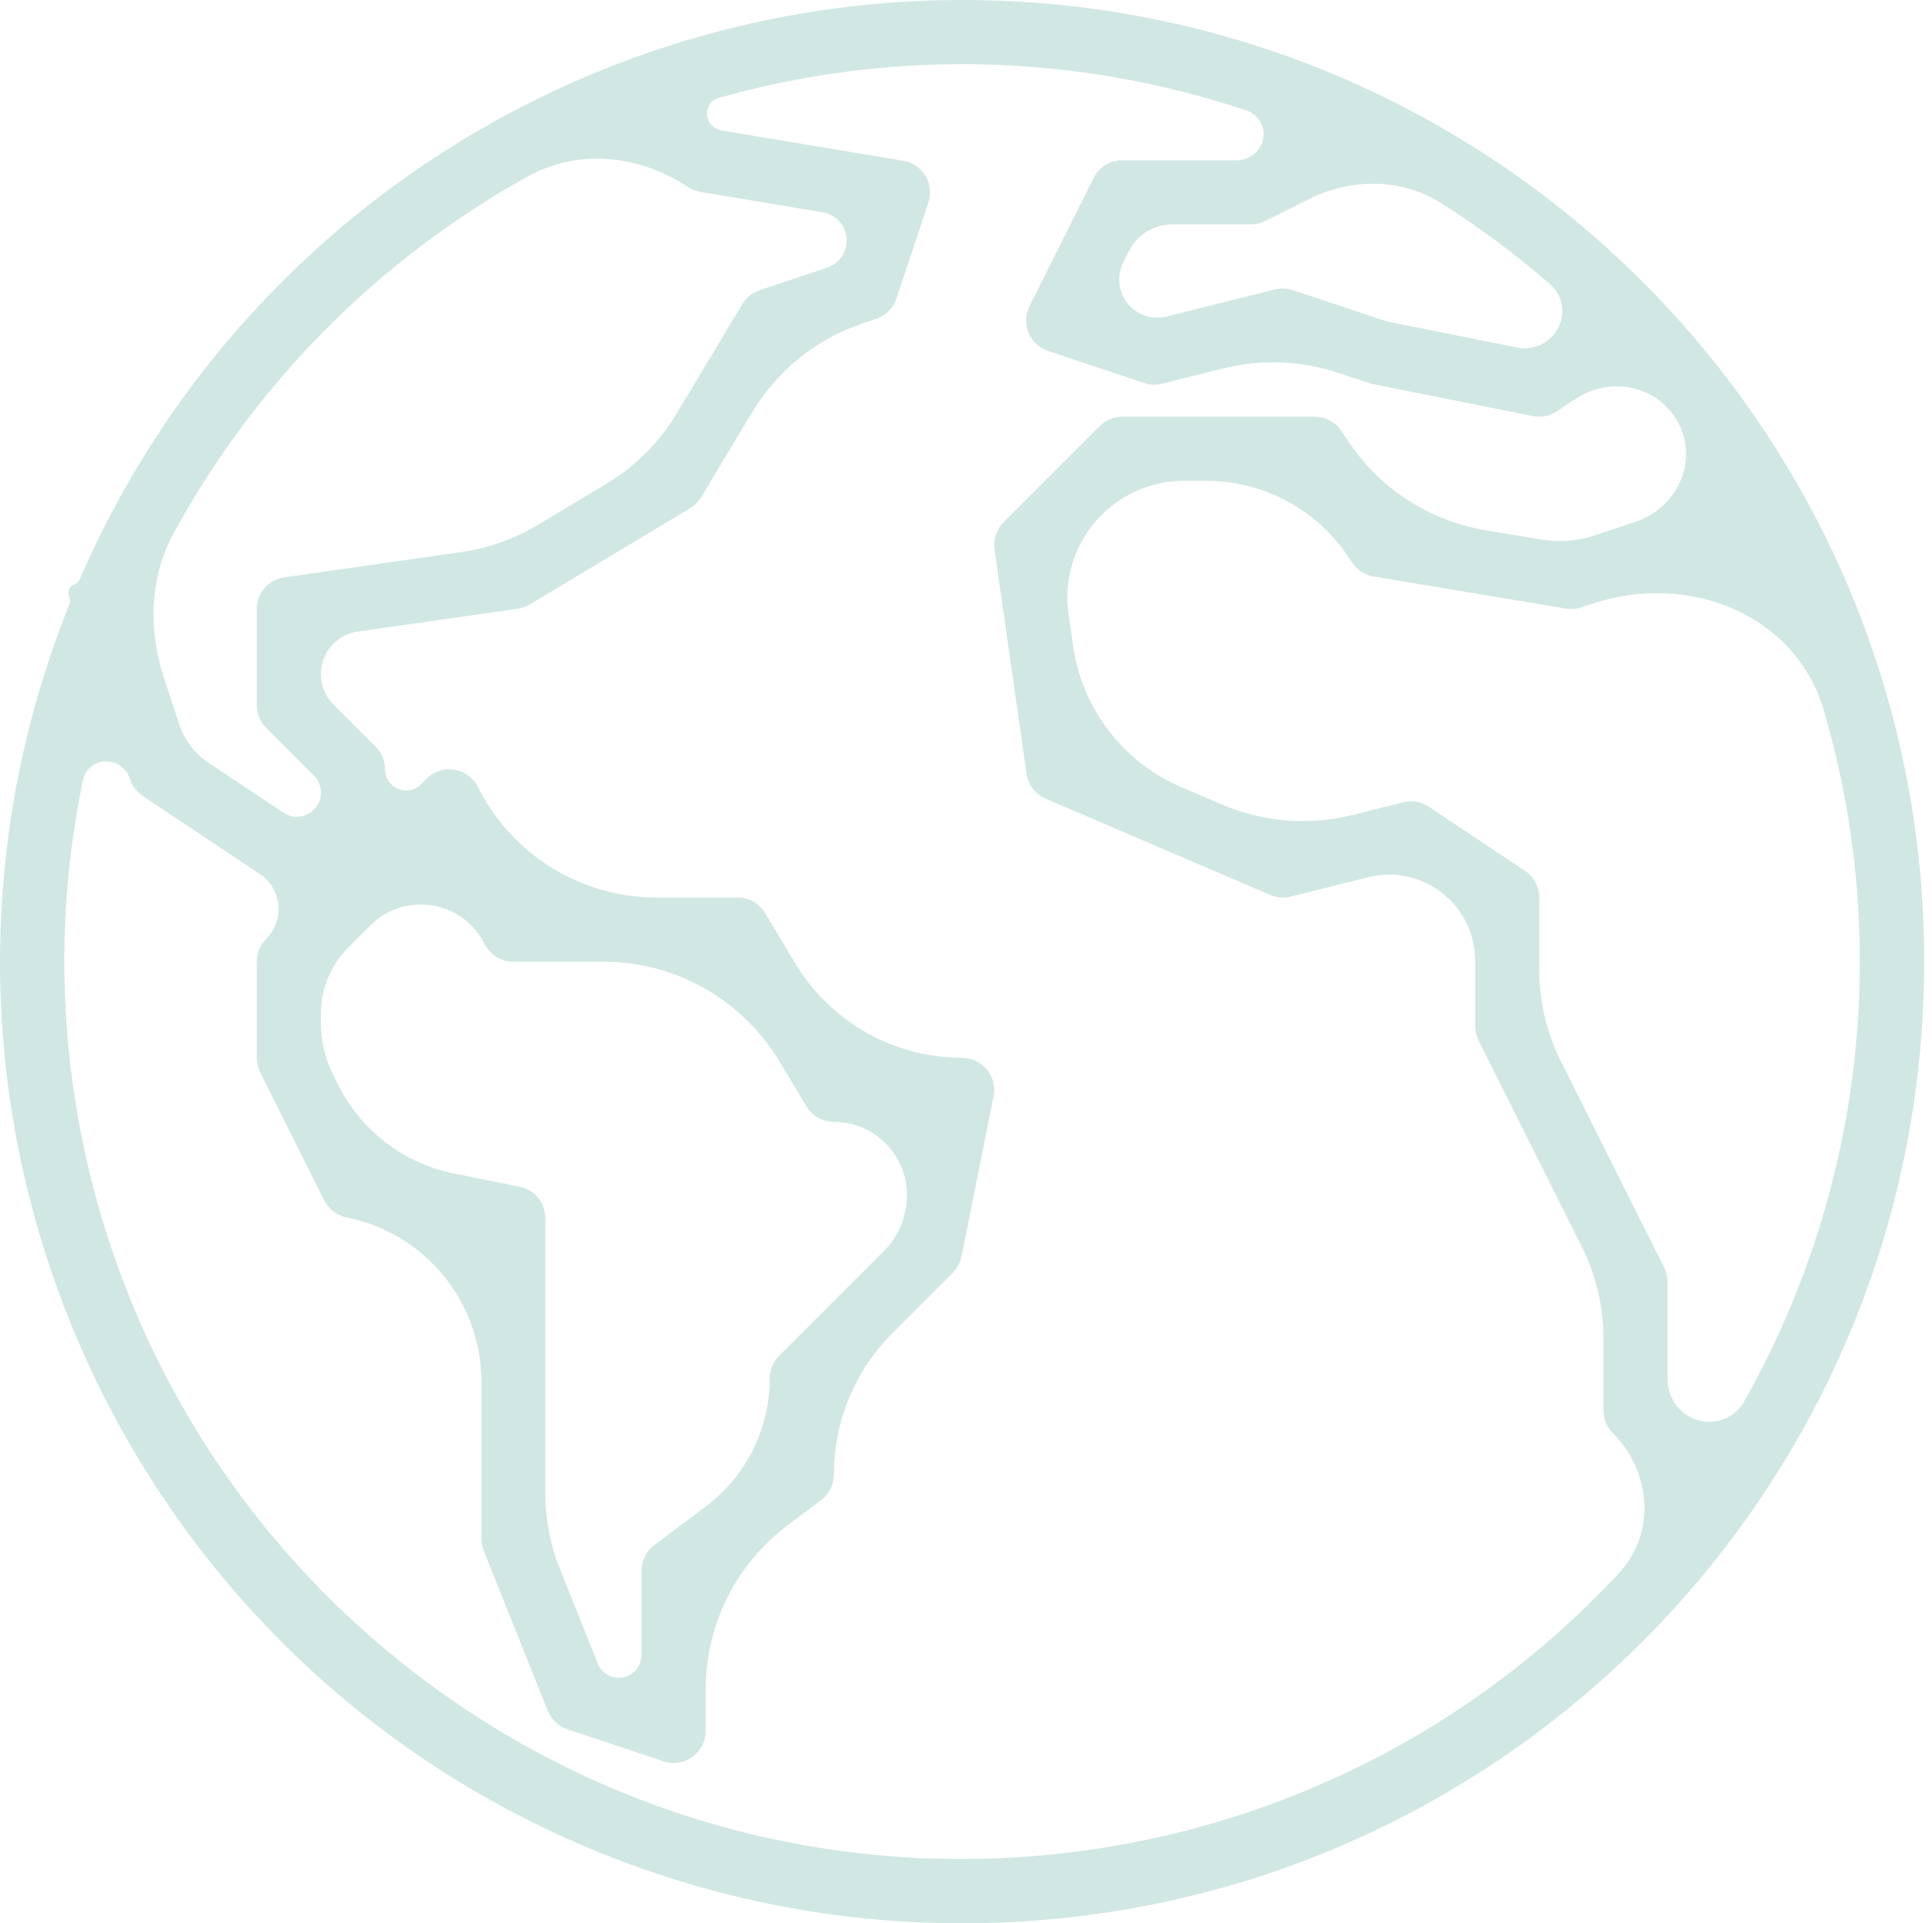 <svg width="235" height="234" viewBox="0 0 235 234" fill="none" xmlns="http://www.w3.org/2000/svg">
<path d="M117.066 1.2514e-06C70.401 -0.007 28.211 27.715 9.682 70.51C9.561 70.788 9.328 71.004 9.04 71.099C8.485 71.283 8.184 71.883 8.369 72.438L8.447 72.672C8.546 72.967 8.534 73.29 8.419 73.578C-15.522 133.318 13.328 201.227 73.027 225.432C87.005 231.1 101.948 234.009 117.032 234.001C181.649 234.011 234.04 181.635 234.05 117.018C234.059 52.401 181.684 0.009 117.066 1.2514e-06ZM212.133 170.544C210.522 173.394 206.654 173.806 204.338 171.492C203.374 170.528 202.832 169.22 202.832 167.856V156.001C202.839 155.397 202.705 154.8 202.442 154.257L189.877 129.164C188.138 125.689 187.232 121.857 187.232 117.971V109.2C187.232 108.558 187.074 107.926 186.771 107.36C186.468 106.794 186.03 106.312 185.496 105.956L173.796 98.156C173.343 97.853 172.831 97.648 172.293 97.556C171.756 97.463 171.205 97.484 170.676 97.617L164.523 99.155C159.219 100.48 153.628 100.03 148.604 97.875L143.673 95.759C136.598 92.723 131.617 86.219 130.529 78.597L129.972 74.7C129.341 70.276 130.829 65.814 133.989 62.655C136.651 59.995 140.26 58.5 144.024 58.5H146.734C153.675 58.5 160.155 61.972 164 67.751L164.475 68.465C164.771 68.908 165.156 69.286 165.604 69.575C166.052 69.864 166.554 70.058 167.08 70.146L190.481 74.046C191.107 74.151 191.75 74.1 192.353 73.897L193.68 73.455C205.332 69.571 218.402 74.672 221.85 86.461C230.033 114.443 226.685 144.81 212.133 170.544ZM188.539 34.571C190.756 36.498 190.442 39.972 187.999 41.601C186.983 42.278 185.741 42.524 184.544 42.284L168.734 39.121L157.264 35.303C156.562 35.064 155.806 35.035 155.088 35.217L141.898 38.513C141.042 38.727 140.143 38.692 139.307 38.413C136.628 37.521 135.361 34.463 136.623 31.937L137.298 30.588C138.305 28.573 140.365 27.3 142.618 27.3H152.132C152.737 27.301 153.334 27.16 153.875 26.891L159.186 24.235C164.325 21.665 170.439 21.636 175.293 24.71C179.949 27.659 184.377 30.955 188.539 34.571ZM64.217 21.457C70.353 18.05 77.835 18.856 83.675 22.749C84.135 23.055 84.654 23.26 85.2 23.349L100.075 25.83C102.187 26.182 103.485 28.339 102.806 30.37C102.459 31.408 101.644 32.223 100.605 32.57L92.407 35.307C91.525 35.6 90.777 36.199 90.297 36.995L82.311 50.303C80.2 53.821 77.256 56.765 73.738 58.876L65.435 63.858C62.578 65.573 59.406 66.699 56.106 67.17L34.585 70.243C33.656 70.375 32.804 70.837 32.188 71.546C31.572 72.254 31.232 73.161 31.231 74.1V85.8C31.232 86.835 31.643 87.826 32.374 88.558L38.172 94.355C38.722 94.906 39.031 95.652 39.031 96.431C39.031 98.775 36.419 100.173 34.468 98.872L25.324 92.775C23.693 91.687 22.471 90.087 21.851 88.227L19.962 82.562C18.006 76.691 18.19 70.243 21.157 64.812C31.124 46.571 46.064 31.538 64.217 21.457ZM63.211 144.378L55.239 142.782C49.146 141.562 43.955 137.601 41.17 132.046L40.525 130.759C39.543 128.8 39.031 126.639 39.031 124.448V123.339C39.031 120.314 40.233 117.413 42.372 115.274L45.057 112.59C49.241 108.405 56.295 109.55 58.941 114.844C59.265 115.492 59.763 116.037 60.38 116.418C60.996 116.799 61.707 117.001 62.431 117H73.369C82.151 117 90.289 121.608 94.807 129.138L98.089 134.609C98.436 135.186 98.926 135.663 99.511 135.995C100.097 136.326 100.759 136.5 101.432 136.5C107.041 136.5 111.249 141.632 110.151 147.133L110.087 147.456C109.733 149.231 108.861 150.861 107.581 152.141L94.778 164.943C94.415 165.305 94.127 165.735 93.931 166.208C93.734 166.681 93.632 167.188 93.632 167.701C93.632 173.838 90.742 179.618 85.832 183.301L79.591 187.981C79.107 188.344 78.714 188.815 78.443 189.357C78.172 189.898 78.031 190.495 78.031 191.101V201.362C78.031 203.245 76.188 204.577 74.4 203.985C73.626 203.729 73.005 203.144 72.703 202.388L68.118 190.92C66.938 187.968 66.331 184.818 66.331 181.639V148.201C66.332 147.301 66.021 146.43 65.453 145.733C64.884 145.037 64.092 144.558 63.211 144.378ZM51.488 204.332C17.469 178.81 1.613 136.103 10.061 95.041C10.703 91.919 14.826 91.81 15.834 94.833C16.107 95.655 16.646 96.363 17.367 96.845L31.588 106.325C34.289 108.126 34.668 111.947 32.374 114.243C31.643 114.974 31.232 115.966 31.231 117V128.7C31.231 129.305 31.371 129.902 31.641 130.444L39.441 146.044C39.707 146.575 40.092 147.039 40.565 147.399C41.038 147.76 41.587 148.007 42.171 148.123C51.695 150.025 58.551 158.386 58.551 168.098V187.201C58.55 187.696 58.644 188.187 58.828 188.648L66.628 208.148C66.839 208.674 67.162 209.148 67.575 209.537C67.988 209.925 68.48 210.219 69.019 210.398L80.719 214.298C81.109 214.43 81.519 214.499 81.931 214.501C82.966 214.501 83.958 214.09 84.689 213.358C85.421 212.627 85.832 211.635 85.832 210.601V205.551C85.832 197.682 89.536 190.272 95.832 185.551L99.871 182.521C100.356 182.157 100.749 181.686 101.02 181.145C101.29 180.603 101.431 180.006 101.432 179.401C101.432 172.943 103.997 166.75 108.563 162.184L115.889 154.858C116.433 154.313 116.803 153.62 116.954 152.865L120.854 133.365C120.967 132.799 120.953 132.216 120.813 131.656C120.674 131.096 120.411 130.575 120.046 130.129C119.68 129.682 119.22 129.323 118.699 129.076C118.178 128.829 117.608 128.701 117.032 128.7C108.723 128.7 101.023 124.341 96.749 117.216L93.074 111.092C92.727 110.515 92.237 110.038 91.652 109.706C91.066 109.375 90.404 109.201 89.731 109.2H79.862C70.659 109.2 62.247 103.994 58.141 95.757C57.865 95.204 57.461 94.724 56.962 94.358C56.464 93.992 55.886 93.75 55.275 93.651C54.665 93.546 54.039 93.59 53.45 93.78C52.861 93.97 52.327 94.301 51.894 94.743L51.214 95.42C49.594 97.034 46.831 95.887 46.831 93.6C46.831 92.566 46.42 91.574 45.689 90.843L40.563 85.718C39.583 84.737 39.031 83.406 39.031 82.019C39.031 79.415 40.946 77.208 43.523 76.84L62.985 74.061C63.5 73.987 63.994 73.81 64.44 73.543L83.94 61.843C84.487 61.514 84.945 61.056 85.274 60.509L91.477 50.17C94.546 45.056 99.343 41.207 105 39.319L106.564 38.797C107.139 38.609 107.662 38.287 108.09 37.859C108.519 37.431 108.84 36.908 109.029 36.333L112.929 24.633C113.105 24.099 113.164 23.533 113.101 22.974C113.039 22.415 112.856 21.876 112.565 21.395C112.275 20.913 111.884 20.5 111.419 20.184C110.954 19.867 110.426 19.655 109.871 19.562L87.741 15.873C87.449 15.824 87.171 15.714 86.924 15.55C85.469 14.58 85.781 12.375 87.463 11.9C108.529 5.956 130.879 6.504 151.594 13.436C154.254 14.327 154.409 17.904 151.9 19.156C151.447 19.382 150.948 19.5 150.442 19.5H136.532C135.804 19.496 135.089 19.696 134.469 20.077C133.848 20.458 133.347 21.006 133.022 21.657L125.222 37.257C124.972 37.757 124.833 38.304 124.814 38.862C124.795 39.42 124.896 39.976 125.11 40.492C125.324 41.008 125.646 41.472 126.055 41.852C126.464 42.233 126.95 42.521 127.48 42.697L139.18 46.597C139.882 46.836 140.637 46.866 141.356 46.683L148.799 44.823C153.408 43.672 158.25 43.857 162.758 45.358L166.48 46.597C166.632 46.652 166.788 46.694 166.948 46.722L186.448 50.622C186.95 50.725 187.467 50.726 187.97 50.627C188.473 50.528 188.951 50.33 189.377 50.045L191.62 48.549C195.428 46.009 200.558 46.628 203.36 50.246C206.998 54.941 204.584 61.599 198.95 63.477L193.949 65.144C191.879 65.834 189.671 66.007 187.518 65.648L180.704 64.513C173.888 63.376 167.846 59.47 164.013 53.72L163.157 52.436C162.803 51.904 162.323 51.468 161.761 51.166C161.198 50.863 160.57 50.703 159.932 50.7H136.532C135.497 50.7 134.506 51.111 133.774 51.843L122.074 63.543C121.646 63.971 121.323 64.493 121.131 65.068C120.94 65.643 120.885 66.254 120.971 66.854L124.871 94.154C124.967 94.818 125.233 95.445 125.643 95.976C126.053 96.507 126.593 96.923 127.211 97.184L154.511 108.884C155.293 109.223 156.165 109.293 156.991 109.083L166.418 106.726C169.284 106.009 172.319 106.536 174.775 108.177C177.685 110.12 179.432 113.388 179.432 116.886V124.8C179.425 125.404 179.559 126.001 179.822 126.544L192.386 151.637C194.126 155.112 195.032 158.944 195.032 162.83V171.601C195.032 172.635 195.443 173.627 196.175 174.358C200.856 179.042 201.443 186.524 196.938 191.377C159.399 231.82 96.605 238.181 51.488 204.332Z" fill="#1B8976" fill-opacity="0.2"/>
</svg>
